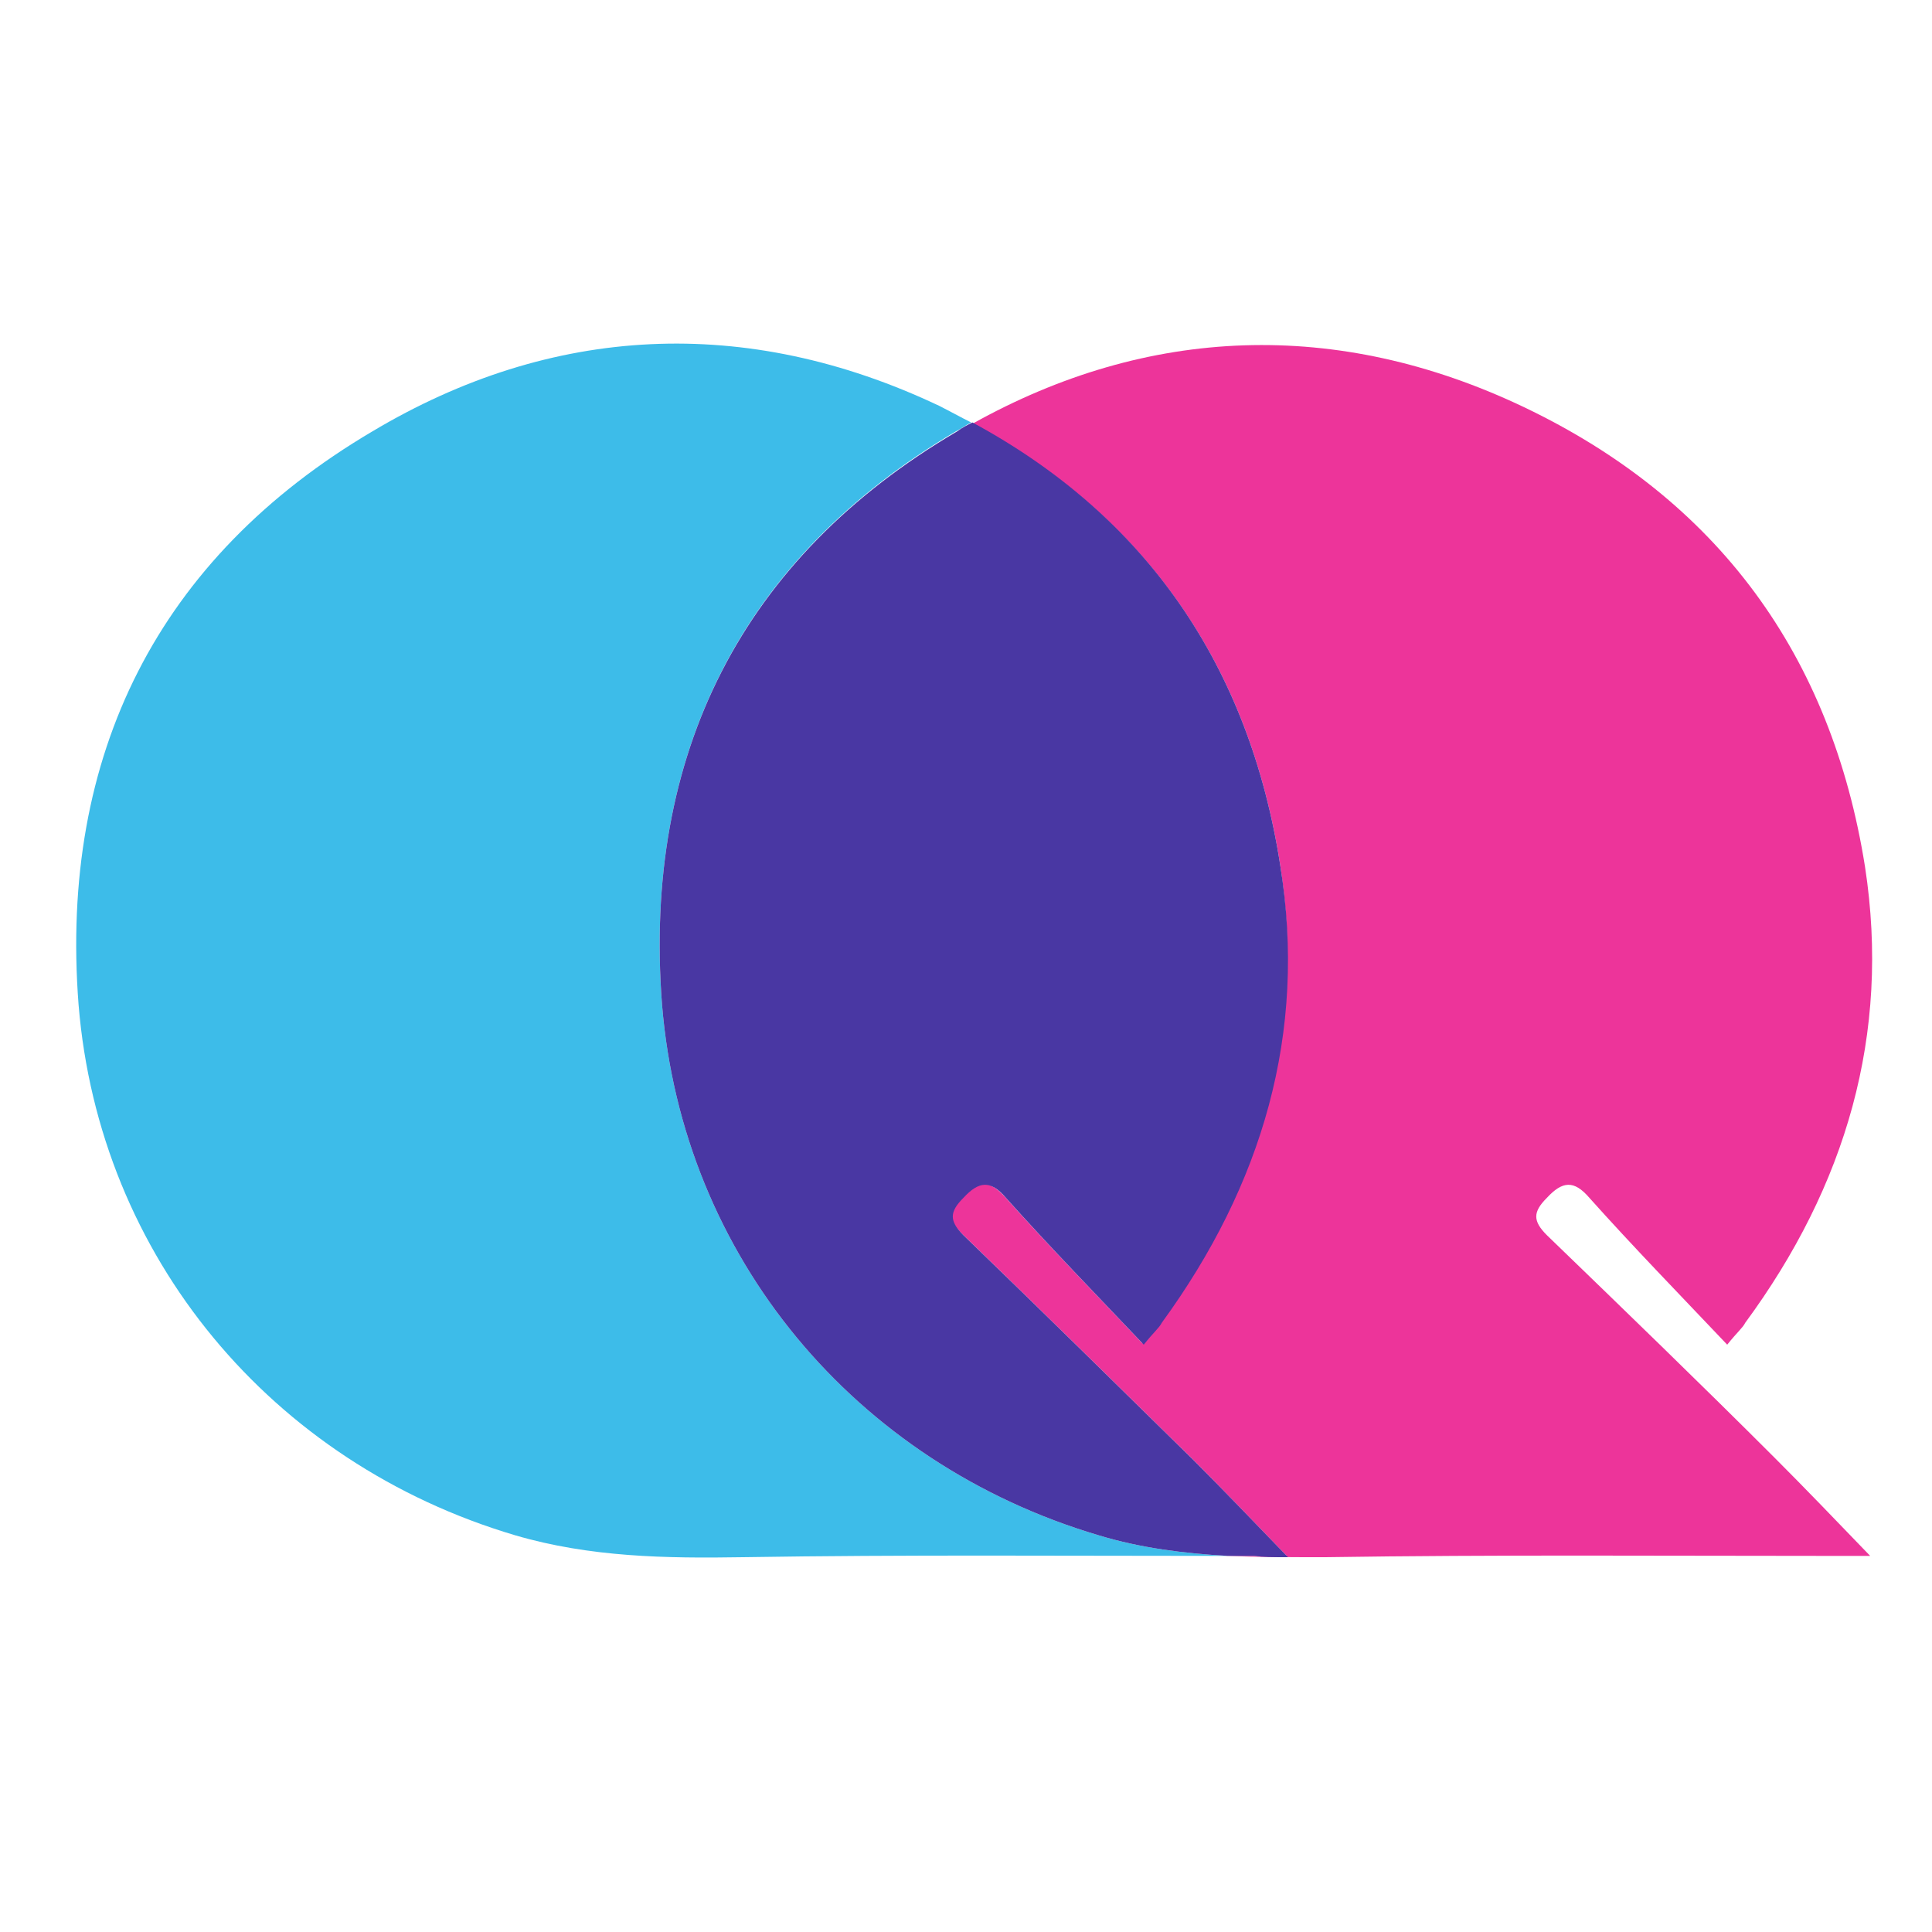 <?xml version="1.0" encoding="utf-8"?>
<!-- Generator: Adobe Illustrator 22.0.1, SVG Export Plug-In . SVG Version: 6.00 Build 0)  -->
<svg version="1.1" xmlns="http://www.w3.org/2000/svg" xmlns:xlink="http://www.w3.org/1999/xlink" x="0px" y="0px"
	 viewBox="0 0 150 150" style="enable-background:new 0 0 150 150;" xml:space="preserve">
<style type="text/css">
	.st0{fill:#ED349A;}
	.st1{fill:#3DBCE9;}
	.st2{fill:#4937A3;}
</style>
<g id="Layer_1">
	<g>
		<path class="st0" d="M120.1,95.9c-1.1-1.1-1.1-1.8,0-2.9c1.2-1.3,2.1-1.4,3.3,0c3.4,3.8,7,7.5,10.7,11.4c0.8-1,1.2-1.3,1.4-1.7
			c7.8-10.6,11.3-22.4,9.3-35.4c-2.6-16.4-11.4-28.5-26.5-35.7c-14.5-6.9-29.2-6.3-42.8,1.3C89,40.1,97,51.7,99.4,67.2
			c2,13-1.4,24.8-9.3,35.4c-0.3,0.4-0.6,0.7-1.4,1.7c-3.7-3.9-7.3-7.6-10.7-11.4c-1.3-1.4-2.1-1.2-3.3,0c-1.1,1.1-1.1,1.8,0,2.9
			c6,5.8,11.9,11.6,17.8,17.4c2.4,2.4,4.7,4.8,7.4,7.6c-1.1,0-1.9,0-2.7,0c-0.7,0-1.4,0-2.1,0c2.6,0.1,5.2,0.1,7.8,0.1
			c13.2-0.2,26.4-0.1,39.6-0.1c0.8,0,1.5,0,2.7,0c-2.7-2.8-5-5.2-7.4-7.6C132,107.4,126,101.6,120.1,95.9z"/>
		<path class="st1" d="M51.4,78c-1.5-19.4,6.2-34.7,22.8-44.5c0.4-0.2,0.8-0.5,1.2-0.7c-0.8-0.4-1.7-0.9-2.5-1.3
			c-15-7.1-30.1-6.3-44,2C12.3,43.3,4.6,58.6,6.1,78c1.6,19.6,15,35.6,33.9,41.2c5.8,1.7,11.7,1.8,17.7,1.7
			c12.5-0.2,25-0.1,37.6-0.1c-3.4-0.2-6.7-0.6-10-1.6C66.4,113.6,53,97.6,51.4,78z"/>
		<path class="st2" d="M100,120.9c-2.7-2.8-5-5.2-7.4-7.6c-5.9-5.8-11.8-11.6-17.8-17.4c-1.1-1.1-1.1-1.8,0-2.9
			c1.2-1.3,2.1-1.4,3.3,0c3.4,3.8,7,7.5,10.7,11.4c0.8-1,1.2-1.3,1.4-1.7C98,92,101.5,80.2,99.4,67.2C97,51.7,89,40.1,75.5,32.8
			c-0.4,0.2-0.8,0.4-1.2,0.7C57.6,43.3,49.9,58.6,51.4,78c1.6,19.6,15,35.6,33.9,41.2c3.3,1,6.6,1.4,10,1.6c0.7,0,1.4,0,2.1,0
			C98.1,120.9,98.8,120.9,100,120.9z"/>
	</g>
</g>
<g id="Layer_2">
</g>
</svg>
